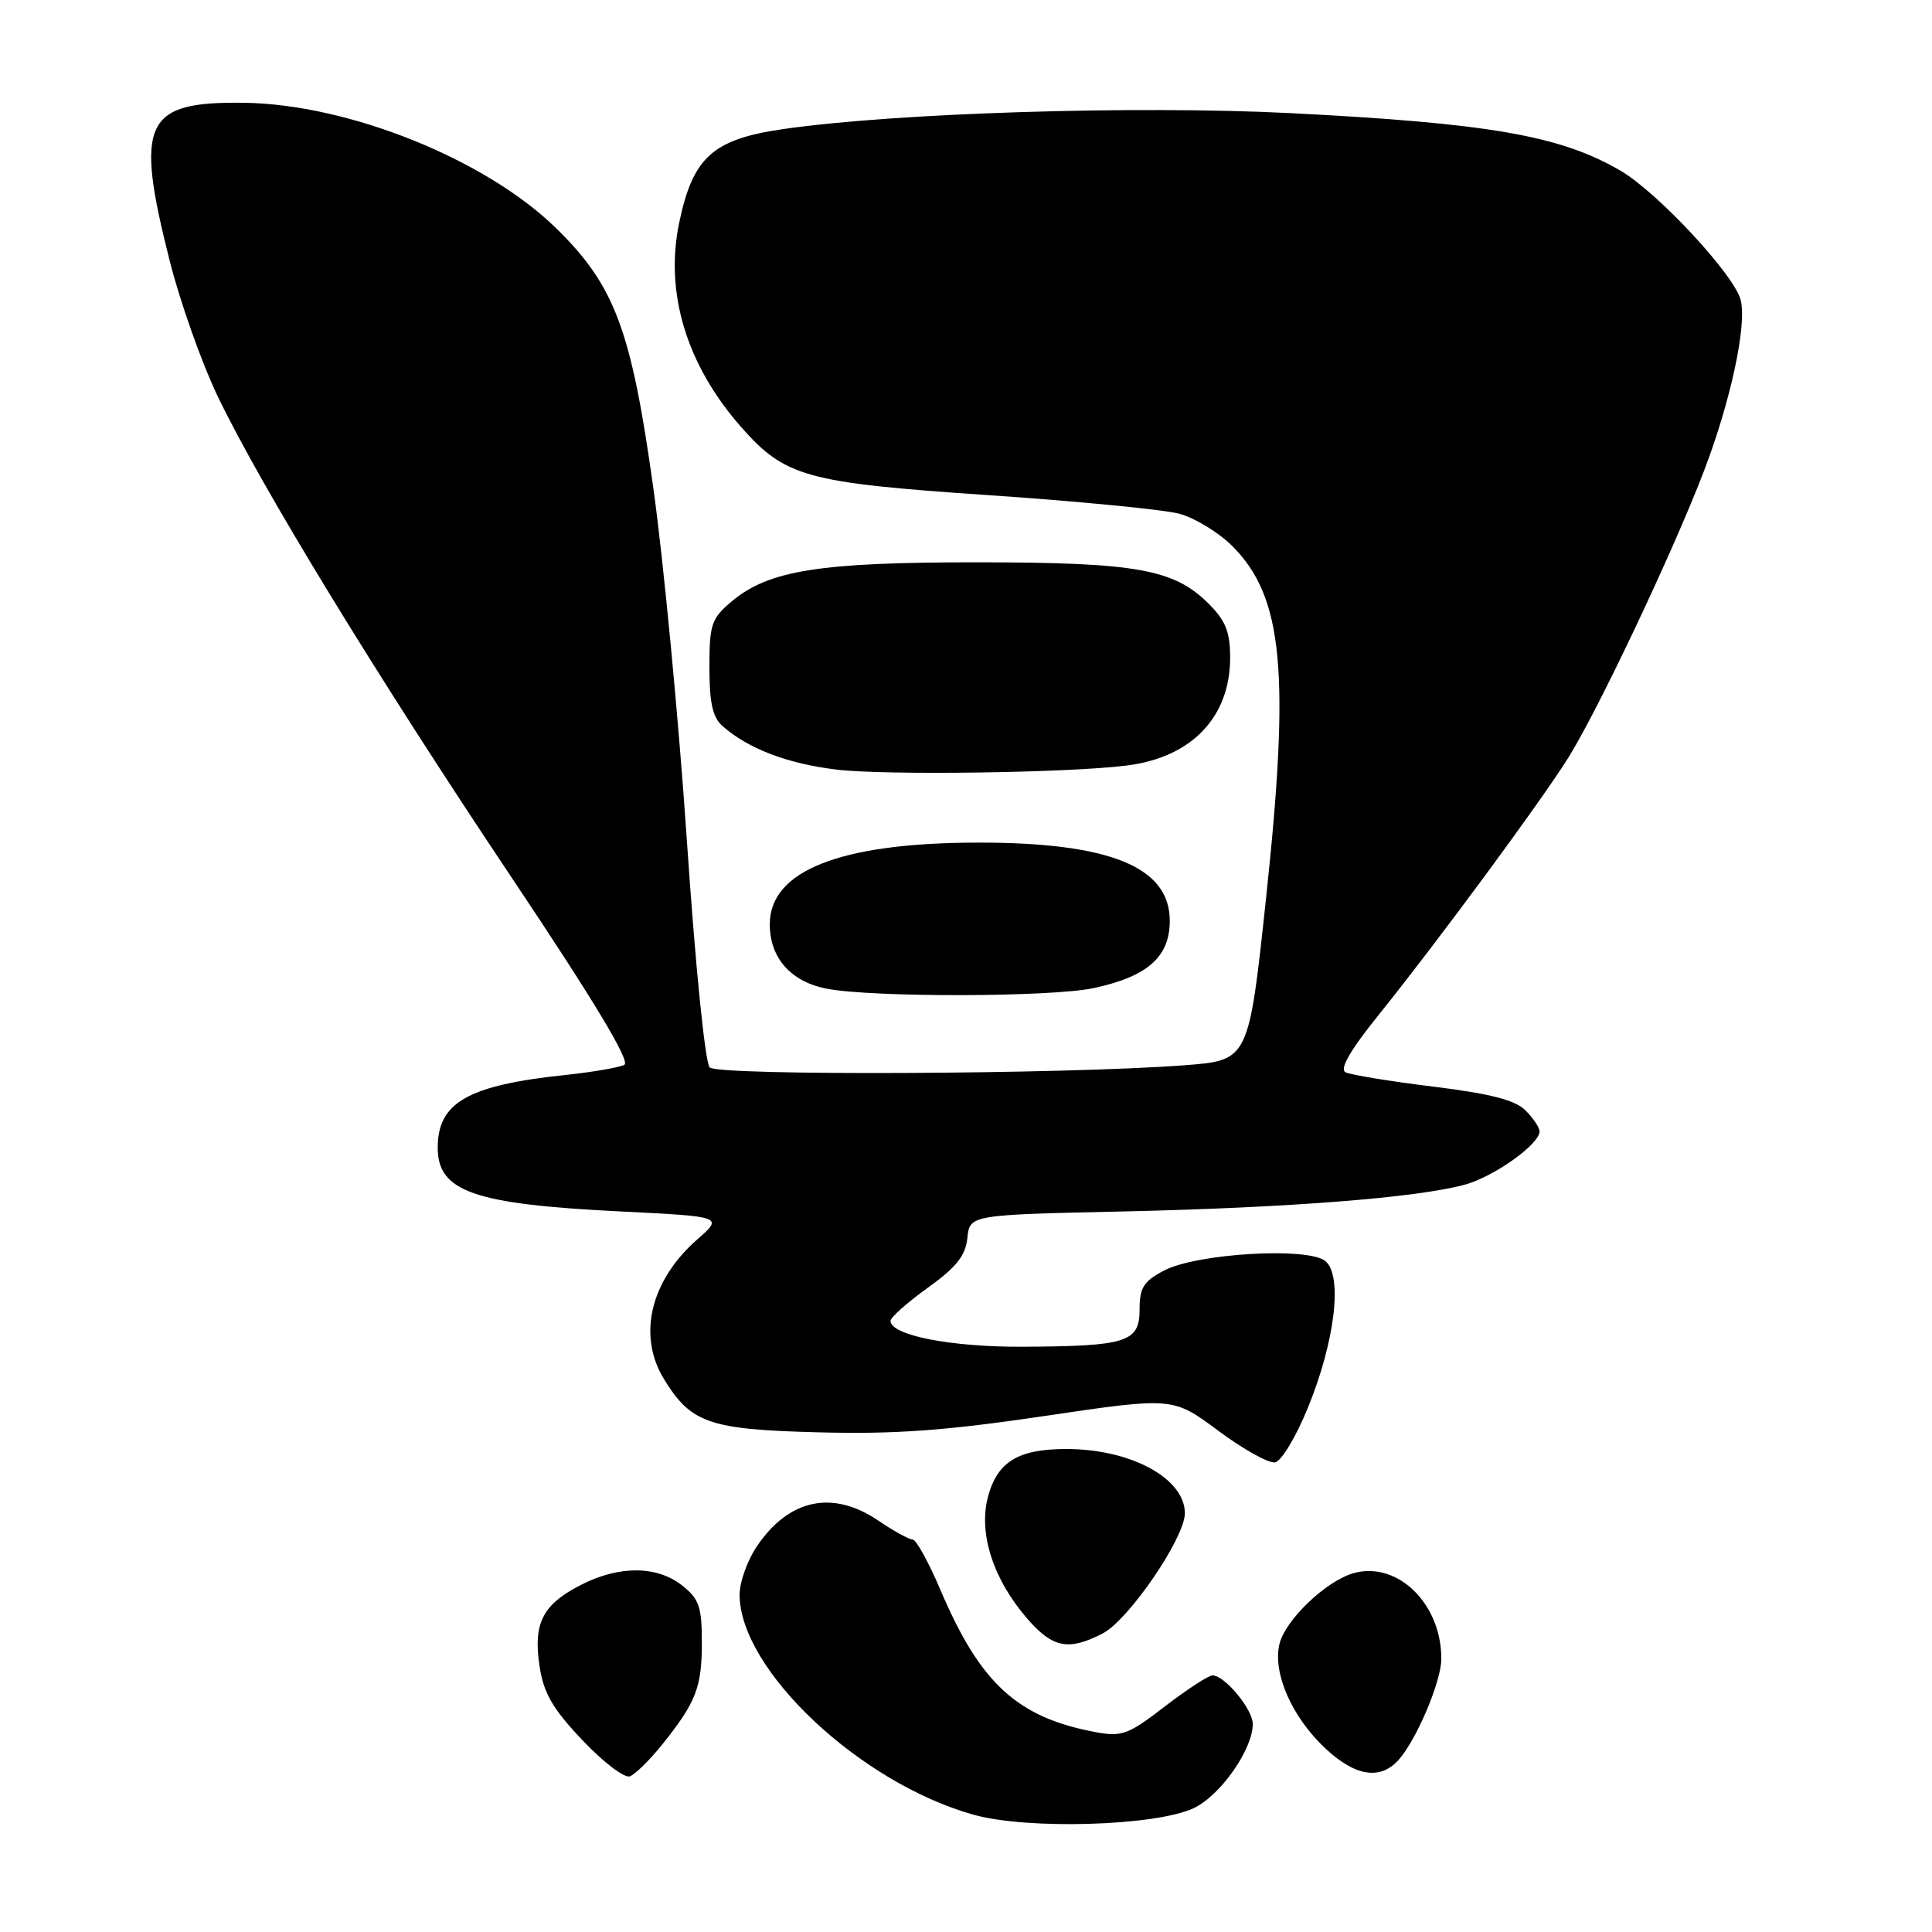 <?xml version="1.0" encoding="UTF-8" standalone="no"?>
<!DOCTYPE svg PUBLIC "-//W3C//DTD SVG 1.1//EN" "http://www.w3.org/Graphics/SVG/1.1/DTD/svg11.dtd" >
<svg xmlns="http://www.w3.org/2000/svg" xmlns:xlink="http://www.w3.org/1999/xlink" version="1.1" viewBox="0 0 256 256">
 <g >
 <path fill="currentColor"
d=" M 158.19 239.58 C 161.73 237.90 166.00 231.80 166.00 228.43 C 166.00 226.49 162.28 222.00 160.67 222.00 C 160.13 222.00 157.29 223.85 154.35 226.11 C 149.57 229.81 148.64 230.16 145.26 229.53 C 134.83 227.61 129.89 223.10 124.60 210.64 C 123.04 206.99 121.40 204.00 120.93 204.00 C 120.47 204.00 118.43 202.88 116.40 201.50 C 110.34 197.38 104.53 198.61 100.28 204.91 C 99.03 206.77 98.00 209.64 98.00 211.29 C 98.00 221.24 113.95 236.25 129.00 240.46 C 136.17 242.47 153.18 241.96 158.19 239.58 Z  M 87.72 231.19 C 92.24 225.55 93.00 223.59 93.00 217.64 C 93.00 212.90 92.64 211.86 90.37 210.07 C 87.03 207.45 82.06 207.42 76.99 210.00 C 71.90 212.60 70.63 215.07 71.49 220.76 C 72.03 224.35 73.21 226.40 77.17 230.58 C 79.92 233.49 82.75 235.65 83.47 235.37 C 84.18 235.10 86.09 233.22 87.72 231.19 Z  M 185.29 233.23 C 187.66 230.61 190.95 222.88 190.98 219.87 C 191.04 212.65 185.35 206.94 179.54 208.40 C 175.84 209.33 170.23 214.67 169.51 217.94 C 168.67 221.80 171.19 227.50 175.58 231.64 C 179.53 235.36 182.86 235.91 185.29 233.23 Z  M 146.11 216.44 C 149.55 214.67 157.00 203.77 157.00 200.52 C 157.00 195.89 149.84 192.00 141.30 192.00 C 134.93 192.00 132.16 193.68 130.92 198.31 C 129.61 203.18 131.62 209.36 136.23 214.61 C 139.53 218.37 141.63 218.76 146.11 216.44 Z  M 173.32 186.49 C 176.91 177.69 177.93 169.02 175.62 167.10 C 173.34 165.21 158.60 166.07 154.25 168.35 C 151.54 169.77 151.00 170.62 151.00 173.51 C 151.00 177.85 149.33 178.38 135.50 178.45 C 125.98 178.50 118.00 176.93 118.00 175.02 C 118.00 174.56 120.22 172.59 122.93 170.64 C 126.72 167.92 127.94 166.39 128.18 164.04 C 128.50 160.97 128.50 160.97 149.00 160.52 C 170.74 160.03 187.67 158.71 194.04 156.99 C 197.92 155.95 204.00 151.62 204.00 149.91 C 204.00 149.41 203.16 148.16 202.13 147.13 C 200.76 145.76 197.46 144.91 189.88 143.98 C 184.17 143.28 178.95 142.42 178.28 142.08 C 177.47 141.66 178.93 139.13 182.68 134.48 C 190.55 124.69 204.00 106.45 207.76 100.48 C 211.68 94.24 221.66 73.17 225.75 62.50 C 229.32 53.19 231.49 43.10 230.65 39.76 C 229.82 36.42 219.57 25.41 214.65 22.57 C 206.69 17.96 197.29 16.33 170.99 14.99 C 150.54 13.96 118.53 14.96 103.74 17.11 C 94.43 18.46 91.80 20.84 89.99 29.54 C 88.07 38.78 90.96 48.33 98.15 56.52 C 104.01 63.20 106.80 63.97 130.84 65.60 C 142.75 66.41 154.19 67.52 156.26 68.07 C 158.32 68.63 161.48 70.55 163.28 72.35 C 170.02 79.08 170.97 89.01 167.76 119.00 C 165.46 140.50 165.46 140.50 156.98 141.15 C 141.16 142.36 95.18 142.57 94.04 141.44 C 93.43 140.83 92.13 127.89 91.02 111.44 C 89.94 95.52 87.94 74.51 86.58 64.75 C 83.65 43.68 81.47 37.85 73.68 30.23 C 64.36 21.11 46.21 13.81 32.36 13.62 C 19.09 13.43 17.82 16.14 22.50 34.62 C 23.88 40.05 26.73 48.10 28.84 52.50 C 34.56 64.42 49.88 89.51 67.92 116.47 C 78.74 132.64 83.56 140.66 82.73 141.09 C 82.05 141.45 78.58 142.05 75.00 142.43 C 62.03 143.79 58.00 146.07 58.00 152.07 C 58.00 157.89 62.76 159.56 82.17 160.52 C 95.85 161.20 95.85 161.20 92.38 164.24 C 86.19 169.68 84.45 176.94 87.96 182.70 C 91.55 188.58 93.95 189.42 108.42 189.79 C 118.58 190.06 125.29 189.57 138.46 187.62 C 155.42 185.11 155.42 185.11 161.44 189.59 C 164.75 192.05 168.13 193.93 168.96 193.77 C 169.80 193.61 171.76 190.33 173.32 186.49 Z  M 144.91 130.93 C 152.07 129.39 155.00 126.80 155.00 122.00 C 155.00 114.86 147.02 111.62 129.50 111.65 C 111.34 111.68 102.00 115.36 102.00 122.48 C 102.00 126.93 104.80 130.10 109.56 131.01 C 115.65 132.18 139.31 132.13 144.91 130.93 Z  M 149.35 101.43 C 157.90 100.35 162.99 95.02 163.00 87.17 C 163.00 83.75 162.41 82.25 160.16 80.00 C 155.56 75.41 150.61 74.52 129.50 74.51 C 108.59 74.50 101.85 75.57 96.94 79.70 C 94.26 81.96 94.00 82.74 94.00 88.43 C 94.00 93.14 94.43 95.07 95.75 96.22 C 99.18 99.23 104.37 101.20 110.89 101.98 C 117.36 102.75 141.71 102.41 149.35 101.43 Z "/>
</g>
</svg>